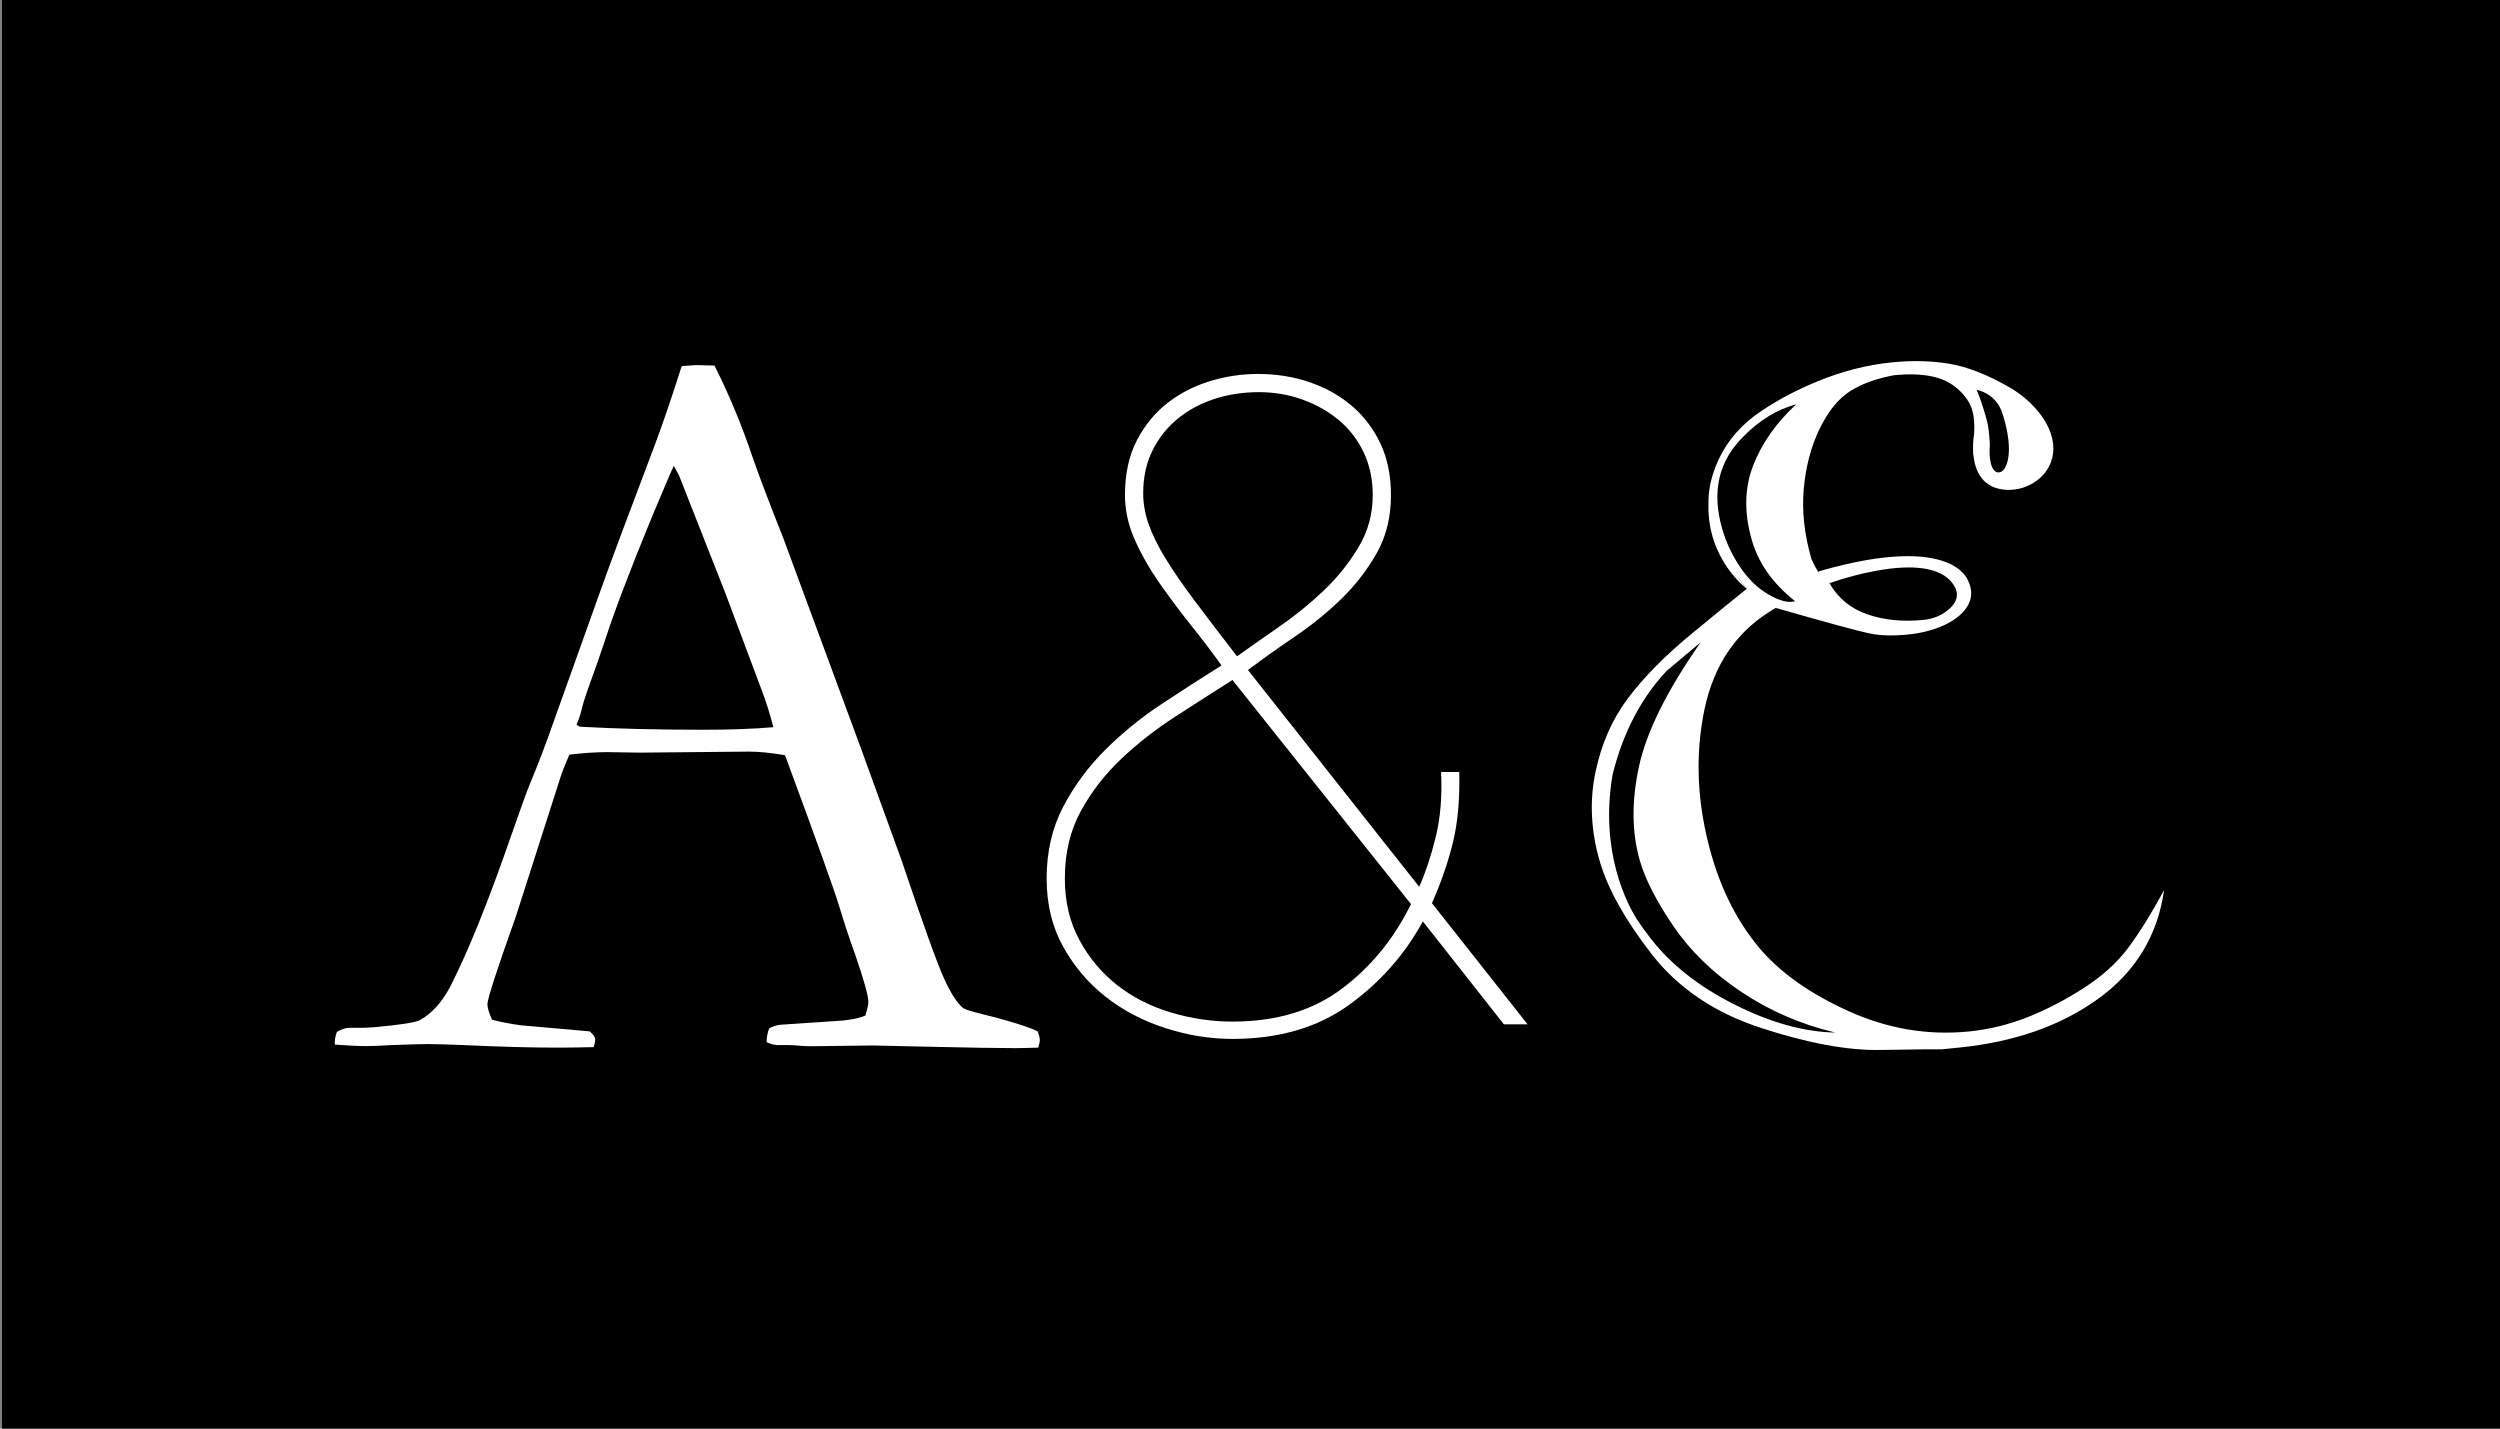 <?xml version="1.0" encoding="utf-8"?>
<!-- Generator: Adobe Illustrator 15.0.0, SVG Export Plug-In . SVG Version: 6.00 Build 0)  -->
<!DOCTYPE svg PUBLIC "-//W3C//DTD SVG 1.1//EN" "http://www.w3.org/Graphics/SVG/1.1/DTD/svg11.dtd">
<svg version="1.1" id="Layer_1" xmlns="http://www.w3.org/2000/svg" xmlns:xlink="http://www.w3.org/1999/xlink" x="0px" y="0px"
	 width="378px" height="216px" viewBox="0 0 378 216" enable-background="new 0 0 378 216" xml:space="preserve">
<rect x="0" y="0" width="378" height="216" fill="#808080" stroke="none"/>
<rect x="0.301" width="378" height="216"/>
<rect x="51.781" y="54.771" fill="none" width="114.27" height="127.133"/>
<g enable-background="new    ">
	<path fill="#FFFFFF" d="M50.936,156.019c0.718-0.41,1.357-0.615,1.921-0.615h1.769c0.358,0,0.972-0.025,1.844-0.077
		c3.946-0.357,6.277-0.717,6.996-1.076c1.793-0.974,3.331-2.665,4.612-5.076c2.667-5.229,5.667-12.637,9-22.225
		c1.59-4.562,2.589-7.331,3-8.306c1.281-3.076,2.513-6.306,3.692-9.689l7.23-20.226c1.128-3.179,3.846-10.459,8.154-21.841
		c1.077-2.871,2.384-6.716,3.923-11.536l2.264-0.153l2.689,0.077c2.201,4.358,4.148,9.049,5.837,14.073
		c0.922,2.666,2.432,6.64,4.533,11.92l11.675,31.607l6.222,17.149c3.28,9.741,5.434,15.727,6.459,17.957
		c1.025,2.229,1.973,3.704,2.846,4.422c0.256,0.205,1.217,0.513,2.884,0.923c1.666,0.411,2.832,0.719,3.499,0.923
		c2.357,0.667,3.999,1.23,4.922,1.691c0.204,0.565,0.308,1,0.308,1.308c0,0.257-0.077,0.642-0.23,1.153
		c-1.642,0.052-2.795,0.077-3.461,0.077c-2.615,0-7.229-0.077-13.843-0.23l-7.69-0.173l-9.306,0.115
		c-0.615,0-1.244-0.029-1.884-0.087c-0.642-0.058-1.192-0.086-1.654-0.086h-1.692c-0.564-0.051-1.077-0.205-1.538-0.462
		c0-0.718,0.127-1.409,0.384-2.076c0.615-0.308,1.179-0.487,1.692-0.538l8.072-0.54c2.101-0.103,3.69-0.385,4.767-0.847
		c0.308-0.925,0.461-1.618,0.461-2.08c0-0.926-0.667-3.314-2-7.167c-0.922-2.567-1.728-5.007-2.419-7.318
		c-0.692-2.312-3.418-9.912-8.179-22.806c-2.103-0.359-3.949-0.54-5.537-0.54l-16.458,0.154l-4.845-0.077
		c-1.744,0-3.667,0.129-5.768,0.385c-0.668,1.538-1.104,2.641-1.309,3.307l-6.777,21.148c-2.872,8.05-4.307,12.484-4.307,13.305
		c0,0.461,0.23,1.23,0.692,2.307c1.077,0.308,2.512,0.59,4.307,0.846l10.459,0.923c0.563,0.462,0.846,0.873,0.846,1.23
		c0,0.258-0.077,0.642-0.231,1.154c-2.307,0.051-4.076,0.076-5.306,0.076c-4.103,0-8.871-0.127-14.304-0.384
		c-2.513-0.103-4.307-0.154-5.383-0.154s-2.949,0.052-5.614,0.154c-1.744,0.103-3,0.153-3.769,0.153c-1.23,0-2.82-0.077-4.768-0.23
		v-0.462C50.628,157.122,50.731,156.634,50.936,156.019z M87.631,109.877c5.485,0.308,11.74,0.461,18.765,0.461
		c3.999,0,7.51-0.127,10.536-0.385c-0.513-1.998-1.102-3.869-1.768-5.611c-3.329-8.917-5.17-13.837-5.529-14.76l-6.99-17.757
		l-0.768-1.385c-0.309,0.615-1.438,3.256-3.389,7.918c-3.287,7.995-5.647,14.222-7.085,18.68c-0.668,2-1.361,3.985-2.08,5.958
		c-0.719,1.973-1.168,3.357-1.347,4.151c-0.18,0.796-0.449,1.602-0.809,2.422L87.631,109.877z"/>
</g>
<rect x="152.191" y="56.542" fill="none" width="114.27" height="127.138"/>
<g enable-background="new    ">
	<path fill="#FFFFFF" d="M227.392,154.879l-12.258-15.563c-2.755,5.051-6.497,9.275-11.226,12.671
		c-4.729,3.396-10.583,5.097-17.56,5.097c-3.398,0-6.796-0.552-10.192-1.653c-3.398-1.102-6.404-2.686-9.021-4.752
		c-2.617-2.065-4.752-4.59-6.405-7.574c-1.653-2.983-2.479-6.405-2.479-10.262c0-4.039,0.826-7.644,2.479-10.812
		s3.764-6.036,6.335-8.607c2.57-2.57,5.417-4.89,8.54-6.956c3.12-2.065,6.15-4.016,9.09-5.854c-1.377-1.928-2.892-3.925-4.545-5.991
		c-1.653-2.065-3.237-4.177-4.751-6.335c-1.515-2.156-2.778-4.36-3.788-6.611c-1.012-2.249-1.515-4.521-1.515-6.817
		c0-3.213,0.596-5.968,1.791-8.264c1.192-2.294,2.731-4.177,4.614-5.647c1.881-1.467,4.016-2.569,6.404-3.305
		c2.387-0.734,4.821-1.103,7.3-1.103c2.754,0,5.348,0.413,7.781,1.24c2.432,0.826,4.566,2.021,6.404,3.581
		c1.836,1.562,3.281,3.467,4.338,5.715c1.055,2.251,1.584,4.845,1.584,7.782c0,3.306-0.712,6.222-2.135,8.746
		c-1.424,2.526-3.191,4.82-5.303,6.886c-2.113,2.066-4.454,3.973-7.023,5.716c-2.572,1.745-4.959,3.443-7.162,5.097l25.893,32.779
		c0.918-2.019,1.744-4.498,2.48-7.438c0.732-2.938,1.009-6.243,0.826-9.917h2.754c0.09,4.132-0.23,7.691-0.964,10.675
		c-0.735,2.984-1.79,6.038-3.168,9.158l14.462,18.318H227.392z M177.74,108.326c-2.985,1.929-5.716,4.063-8.195,6.404
		c-2.479,2.342-4.523,4.982-6.129,7.92c-1.608,2.939-2.411,6.335-2.411,10.191c0,3.491,0.734,6.59,2.204,9.297
		c1.467,2.71,3.374,4.982,5.715,6.818c2.342,1.837,5.049,3.215,8.126,4.132c3.076,0.919,6.174,1.377,9.297,1.377
		c6.611,0,12.121-1.653,16.527-4.958c4.408-3.306,7.896-7.575,10.469-12.81l-26.996-33.881
		C183.594,104.562,180.723,106.398,177.74,108.326z M173.677,79.266c0.551,1.562,1.399,3.284,2.548,5.165
		c1.147,1.883,2.617,4.018,4.407,6.404c1.791,2.389,3.925,5.188,6.405,8.401c1.928-1.377,4.084-2.893,6.473-4.545
		c2.387-1.653,4.614-3.465,6.68-5.44c2.066-1.974,3.81-4.153,5.234-6.542c1.422-2.387,2.135-5.004,2.135-7.851
		c0-2.387-0.461-4.545-1.377-6.474c-0.92-1.928-2.183-3.557-3.788-4.889c-1.607-1.33-3.443-2.363-5.509-3.1
		c-2.066-0.733-4.248-1.102-6.543-1.102c-2.388,0-4.637,0.345-6.748,1.033c-2.113,0.688-3.973,1.7-5.578,3.03
		c-1.607,1.332-2.871,2.939-3.788,4.82c-0.919,1.883-1.377,4.018-1.377,6.404C172.851,76.146,173.126,77.705,173.677,79.266z"/>
</g>
<path fill="#FFFFFF" d="M321.846,143.232c-1.703,2.299-3.971,4.354-6.807,6.174c-2.838,1.818-5.682,3.291-8.531,4.416
	c-2.851,1.121-5.785,1.832-8.8,2.136c-6.243,0.628-12.34-0.409-18.288-3.11c-5.949-2.701-10.486-5.959-13.619-9.775
	c-3.134-3.816-5.466-8.393-7.004-13.727c-2.179-7.559-2.551-14.863-1.115-21.917c1.438-7.053,5.043-12.224,10.816-15.511
	c7.886,2.259,12.636,3.549,14.242,3.873c1.605,0.324,3.521,0.372,5.748,0.149c2.008-0.203,3.798-0.658,5.363-1.371
	c1.568-0.71,2.719-1.588,3.449-2.635c0.733-1.042,0.926-2.171,0.575-3.384c-0.071-0.248-0.176-0.498-0.312-0.75
	c-0.004-0.014-2.168-7.185-22.098-1.547c0,0-0.218,0.077-0.556,0.194c-0.396-0.532-1.021-1.936-1.021-1.936
	c-1.084-3.76-1.468-7.329-1.148-10.711c0.314-3.382,1.126-6.397,2.43-9.052c1.303-2.649,2.848-4.53,4.633-5.642
	c1.784-1.112,3.973-1.9,6.571-2.369c2.151-0.217,4.03-0.164,5.64,0.155c1.604,0.321,2.957,0.977,4.058,1.969
	c1.098,0.991,1.812,2.055,2.138,3.191c0.271,0.939,0.366,2.099,0.285,3.486c0,0-0.212,1.1-0.165,2.509
	c-0.019,0.258,0.019,0.8,0.054,0.803c0.248,2.326,1.336,5.05,5.043,5.216c3.268,0.148,6.561-2.087,6.989-5.47
	c0.524-4.121-3.163-8.065-6.562-10.021c-3.364-1.931-6.402-3.123-9.116-3.574c-2.718-0.447-5.616-0.519-8.702-0.209
	c-3.73,0.375-7.447,1.32-11.146,2.836c-3.701,1.515-6.918,3.278-9.662,5.285c-2.726,2.08-4.681,4.65-5.862,7.714
	c-0.74,1.92-1.091,3.792-1.048,5.619c-0.199,8.364,5.799,12.779,5.799,12.779c-0.581-0.658-1.094-1.364-1.551-2.099
	c0.462,0.706,0.975,1.407,1.551,2.099c-1.503,1.19-4.27,3.445-8.295,6.762c-4.031,3.315-7.246,6.568-9.649,9.757
	c-2.401,3.189-4.056,6.941-4.948,11.262c-0.897,4.318-0.685,8.771,0.638,13.352c1.204,4.181,3.81,8.857,7.812,14.035
	c4.006,5.182,9.535,8.924,16.586,11.229c7.055,2.308,13.077,3.42,18.076,3.332c4.997-0.084,8.088-0.119,9.277-0.099
	c0.859-0.086,1.721-0.174,2.584-0.26c8.396-0.842,15.421-3.307,21.072-7.396c5.651-4.087,8.968-9.558,9.943-16.415
	C325.335,138.055,323.543,140.938,321.846,143.232z M295.736,89.084c0.354,0.977,0.1,1.901-0.782,2.774
	c-1.093,1.081-2.463,1.704-4.113,1.869c-3.085,0.311-5.897,0.038-8.435-0.817c-2.532-0.854-4.465-2.427-5.79-4.723
	C276.616,88.188,292.725,82.255,295.736,89.084z M302.854,62.777c1.76,5.654,0.594,8.714-0.715,8.656
	c-1.306-0.059-1.375-2.88-1.293-3.76c0.08-0.873-0.215-3.056-0.22-3.086c-0.088-0.498-0.21-1.042-0.387-1.649
	c-0.25-0.876-0.489-1.632-0.712-2.269c-0.219-0.636-0.441-1.22-0.67-1.754C300.938,59.47,302.27,60.756,302.854,62.777z
	 M263.146,85.797c-1.234-1.816-2.153-3.771-2.754-5.859c-1.615-5.591-0.537-10.241,3.226-13.948c2.411-2.46,5.067-4.078,7.967-4.856
	c-3.032,2.802-5.206,5.896-6.519,9.286c-1.311,3.393-1.373,7.143-0.188,11.251c1.008,3.505,3.188,6.58,6.535,9.224
	c-0.961,0.305-2.271-0.015-3.93-0.957C265.828,88.995,264.382,87.615,263.146,85.797z M262.311,151.911
	c-5.42-2.718-9.664-6.062-12.734-10.024c-0.73-0.945-1.404-1.875-2.018-2.789c-1.408-2.203-5.75-10.158-3.74-21.939
	c1.188-4.877,3.546-10.817,8.199-15.745l5.127-4.299c-5.072,7.245-8.182,13.497-9.326,18.752
	c-1.142,5.252-1.101,10.007,0.125,14.258c0.82,2.835,2.508,6.138,5.074,9.907c2.563,3.771,5.993,7.088,10.291,9.959
	c4.299,2.863,9.022,4.91,14.174,6.129C272.785,156.034,267.729,154.63,262.311,151.911z"/>
</svg>
